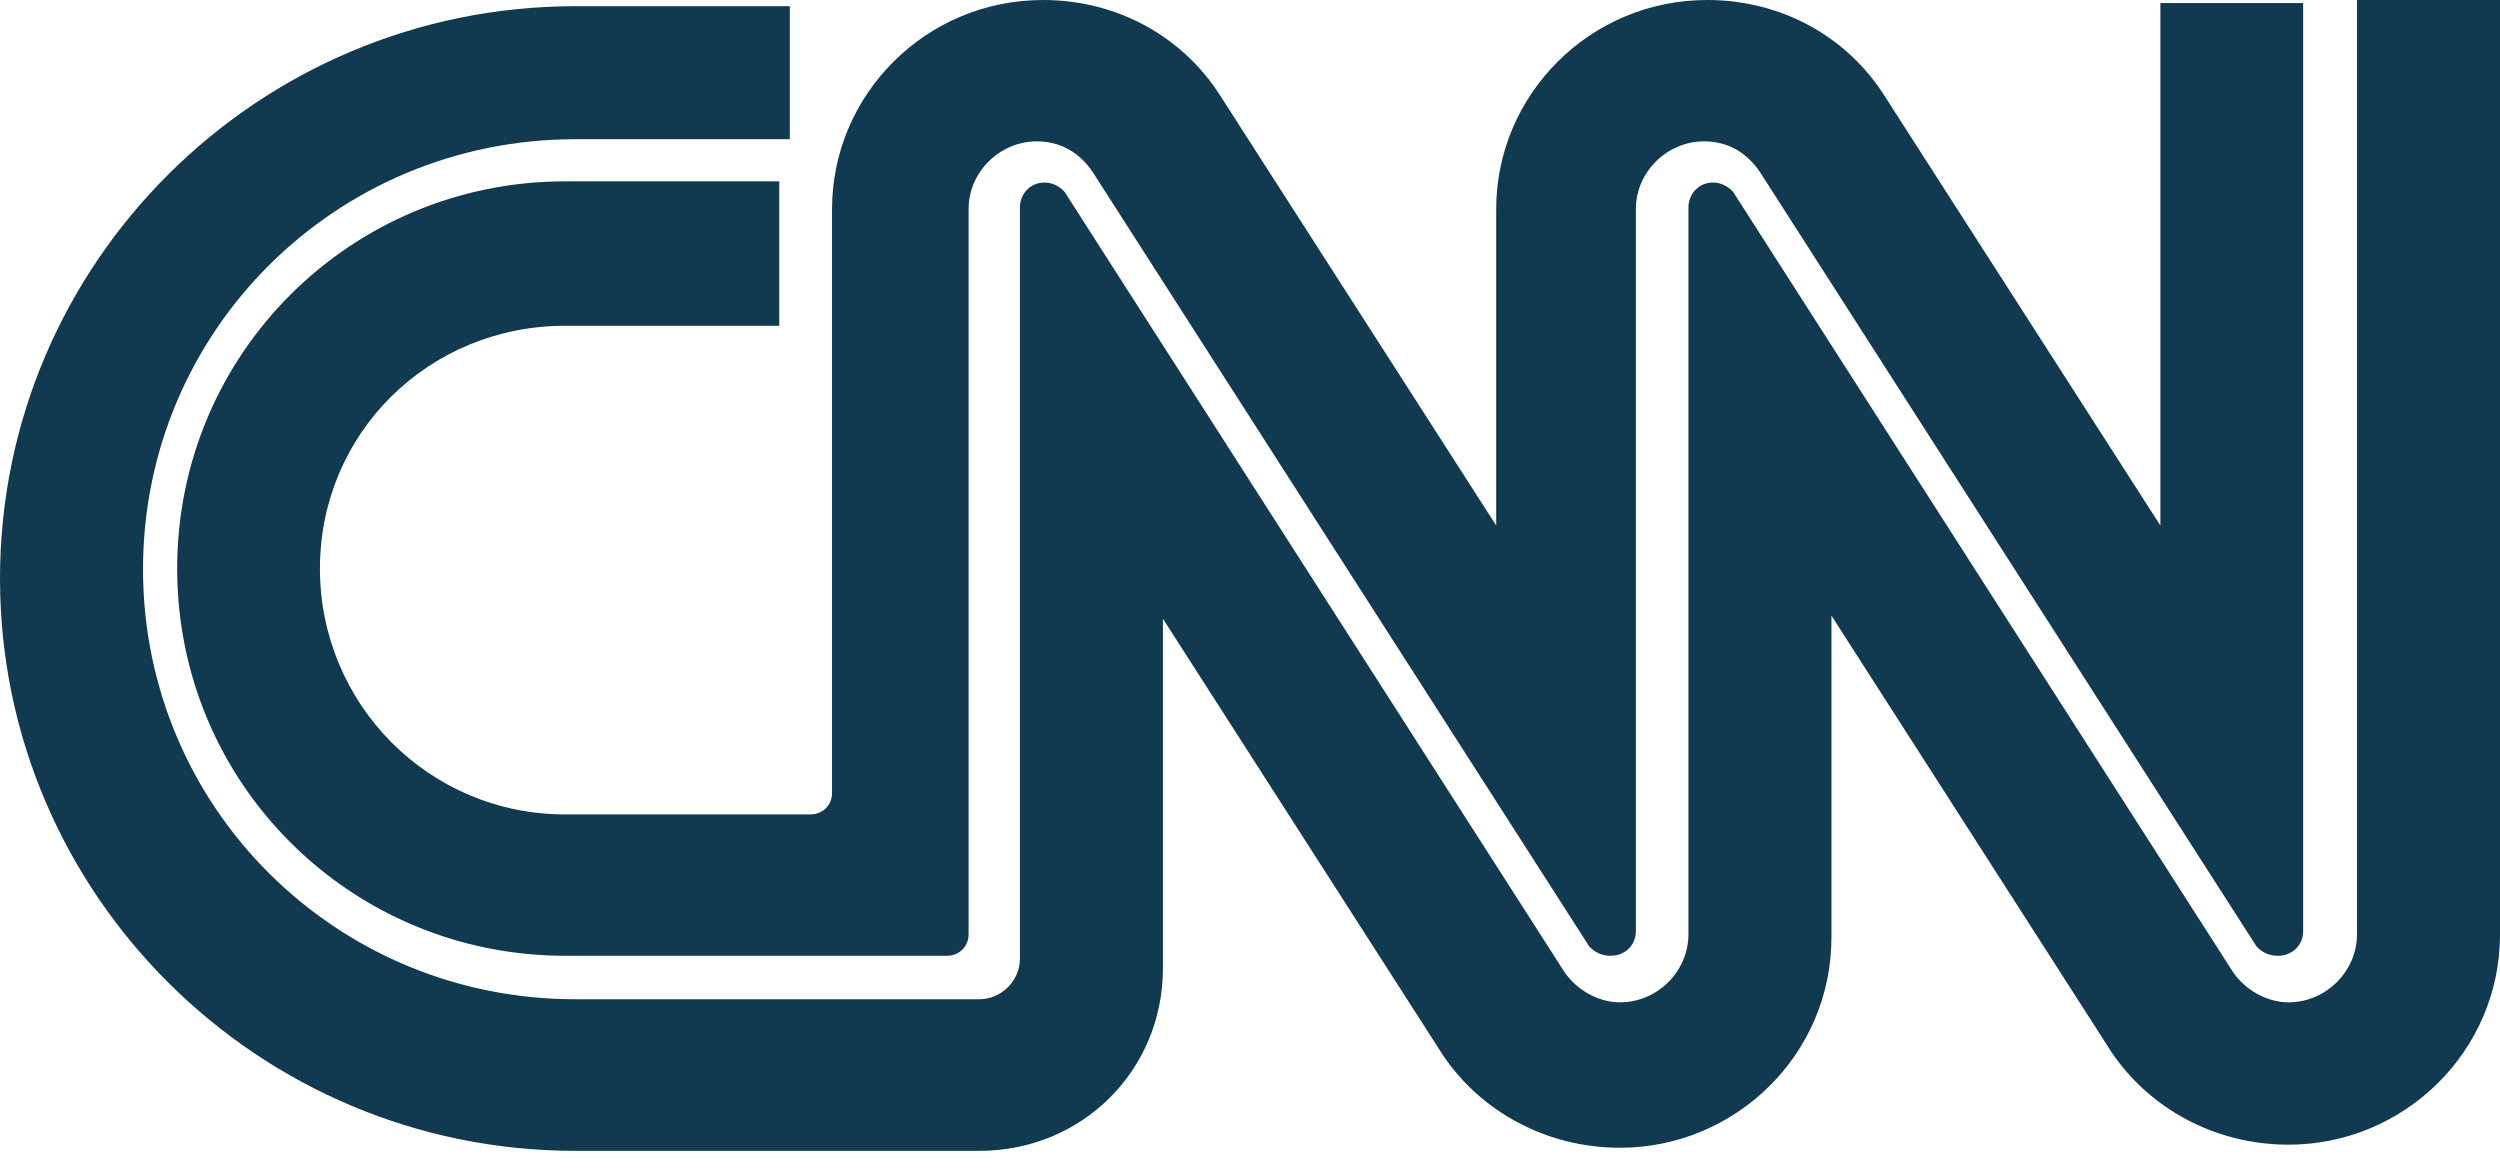<?xml version="1.0" encoding="UTF-8"?>
<svg width="77px" height="36px" viewBox="0 0 77 36" version="1.1" xmlns="http://www.w3.org/2000/svg" xmlns:xlink="http://www.w3.org/1999/xlink">
    <!-- Generator: Sketch 51.2 (57519) - http://www.bohemiancoding.com/sketch -->
    <title>cnn-logo</title>
    <desc>Created with Sketch.</desc>
    <defs></defs>
    <g id="Final" stroke="none" stroke-width="1" fill="none" fill-rule="evenodd">
        <g id="1440-copy-4" transform="translate(-295, -845)" fill="#113A50">
            <g id="Group-6-Copy-2" transform="translate(295, 835)">
                <g id="cnn-logo" transform="translate(0, 10)">
                    <path d="M24.326,0.191 L17.718,0.191 C7.949,0.191 0,8.099 0,17.818 C0,27.537 7.949,35.446 17.718,35.446 L30.168,35.446 C33.328,35.446 35.818,32.969 35.818,29.824 L35.818,19.057 L44.438,32.492 C45.587,34.207 47.598,35.351 49.897,35.351 C53.44,35.351 56.409,32.492 56.409,28.871 L56.409,18.962 L65.029,32.397 C66.178,34.112 68.189,35.256 70.488,35.256 C74.031,35.256 77,32.397 77,28.776 L77,0 L72.595,0 L72.595,28.776 C72.595,29.92 71.637,30.872 70.488,30.872 C69.817,30.872 69.147,30.491 68.764,29.92 L53.44,6.003 C53.345,5.812 53.057,5.622 52.77,5.622 C52.291,5.622 52.004,6.003 52.004,6.384 L52.004,28.776 C52.004,29.92 51.046,30.872 49.897,30.872 C49.226,30.872 48.556,30.491 48.173,29.92 L32.85,6.003 C32.754,5.812 32.466,5.622 32.179,5.622 C31.7,5.622 31.413,6.003 31.413,6.384 L31.413,29.538 C31.413,30.205 30.838,30.777 30.168,30.777 L17.718,30.777 C10.343,30.777 4.405,24.869 4.405,17.532 C4.405,10.196 10.343,4.288 17.718,4.288 L24.326,4.288 L24.326,0.191 L24.326,0.191 Z" id="Fill-1"></path>
                    <path d="M24.957,25.084 C25.34,25.084 25.627,24.8 25.627,24.421 L25.627,6.437 C25.627,2.934 28.494,0 32.127,0 C34.421,0 36.428,1.136 37.576,2.934 L46.083,16.186 L46.083,6.437 C46.083,2.934 48.951,0 52.583,0 C54.878,0 56.885,1.136 58.032,2.934 L66.54,16.186 L66.54,0.095 L70.937,0.095 L70.937,28.681 C70.937,29.154 70.555,29.438 70.172,29.438 C69.885,29.438 69.694,29.344 69.503,29.154 L54.208,5.301 C53.826,4.733 53.253,4.354 52.488,4.354 C51.341,4.354 50.385,5.301 50.385,6.437 L50.385,28.681 C50.385,29.154 50.002,29.438 49.62,29.438 C49.333,29.438 49.142,29.344 48.951,29.154 L33.656,5.301 C33.274,4.733 32.7,4.354 31.936,4.354 C30.788,4.354 29.833,5.301 29.833,6.437 L29.833,28.776 C29.833,29.154 29.546,29.438 29.163,29.438 L17.406,29.438 C10.81,29.438 5.457,24.138 5.457,17.512 C5.457,10.886 10.81,5.585 17.406,5.585 L24.001,5.585 L24.001,10.034 L17.406,10.034 C13.2,10.034 9.854,13.347 9.854,17.512 C9.854,21.676 13.2,25.084 17.406,25.084 L24.957,25.084 L24.957,25.084 Z" id="Fill-3"></path>
                </g>
            </g>
        </g>
    </g>
</svg>
